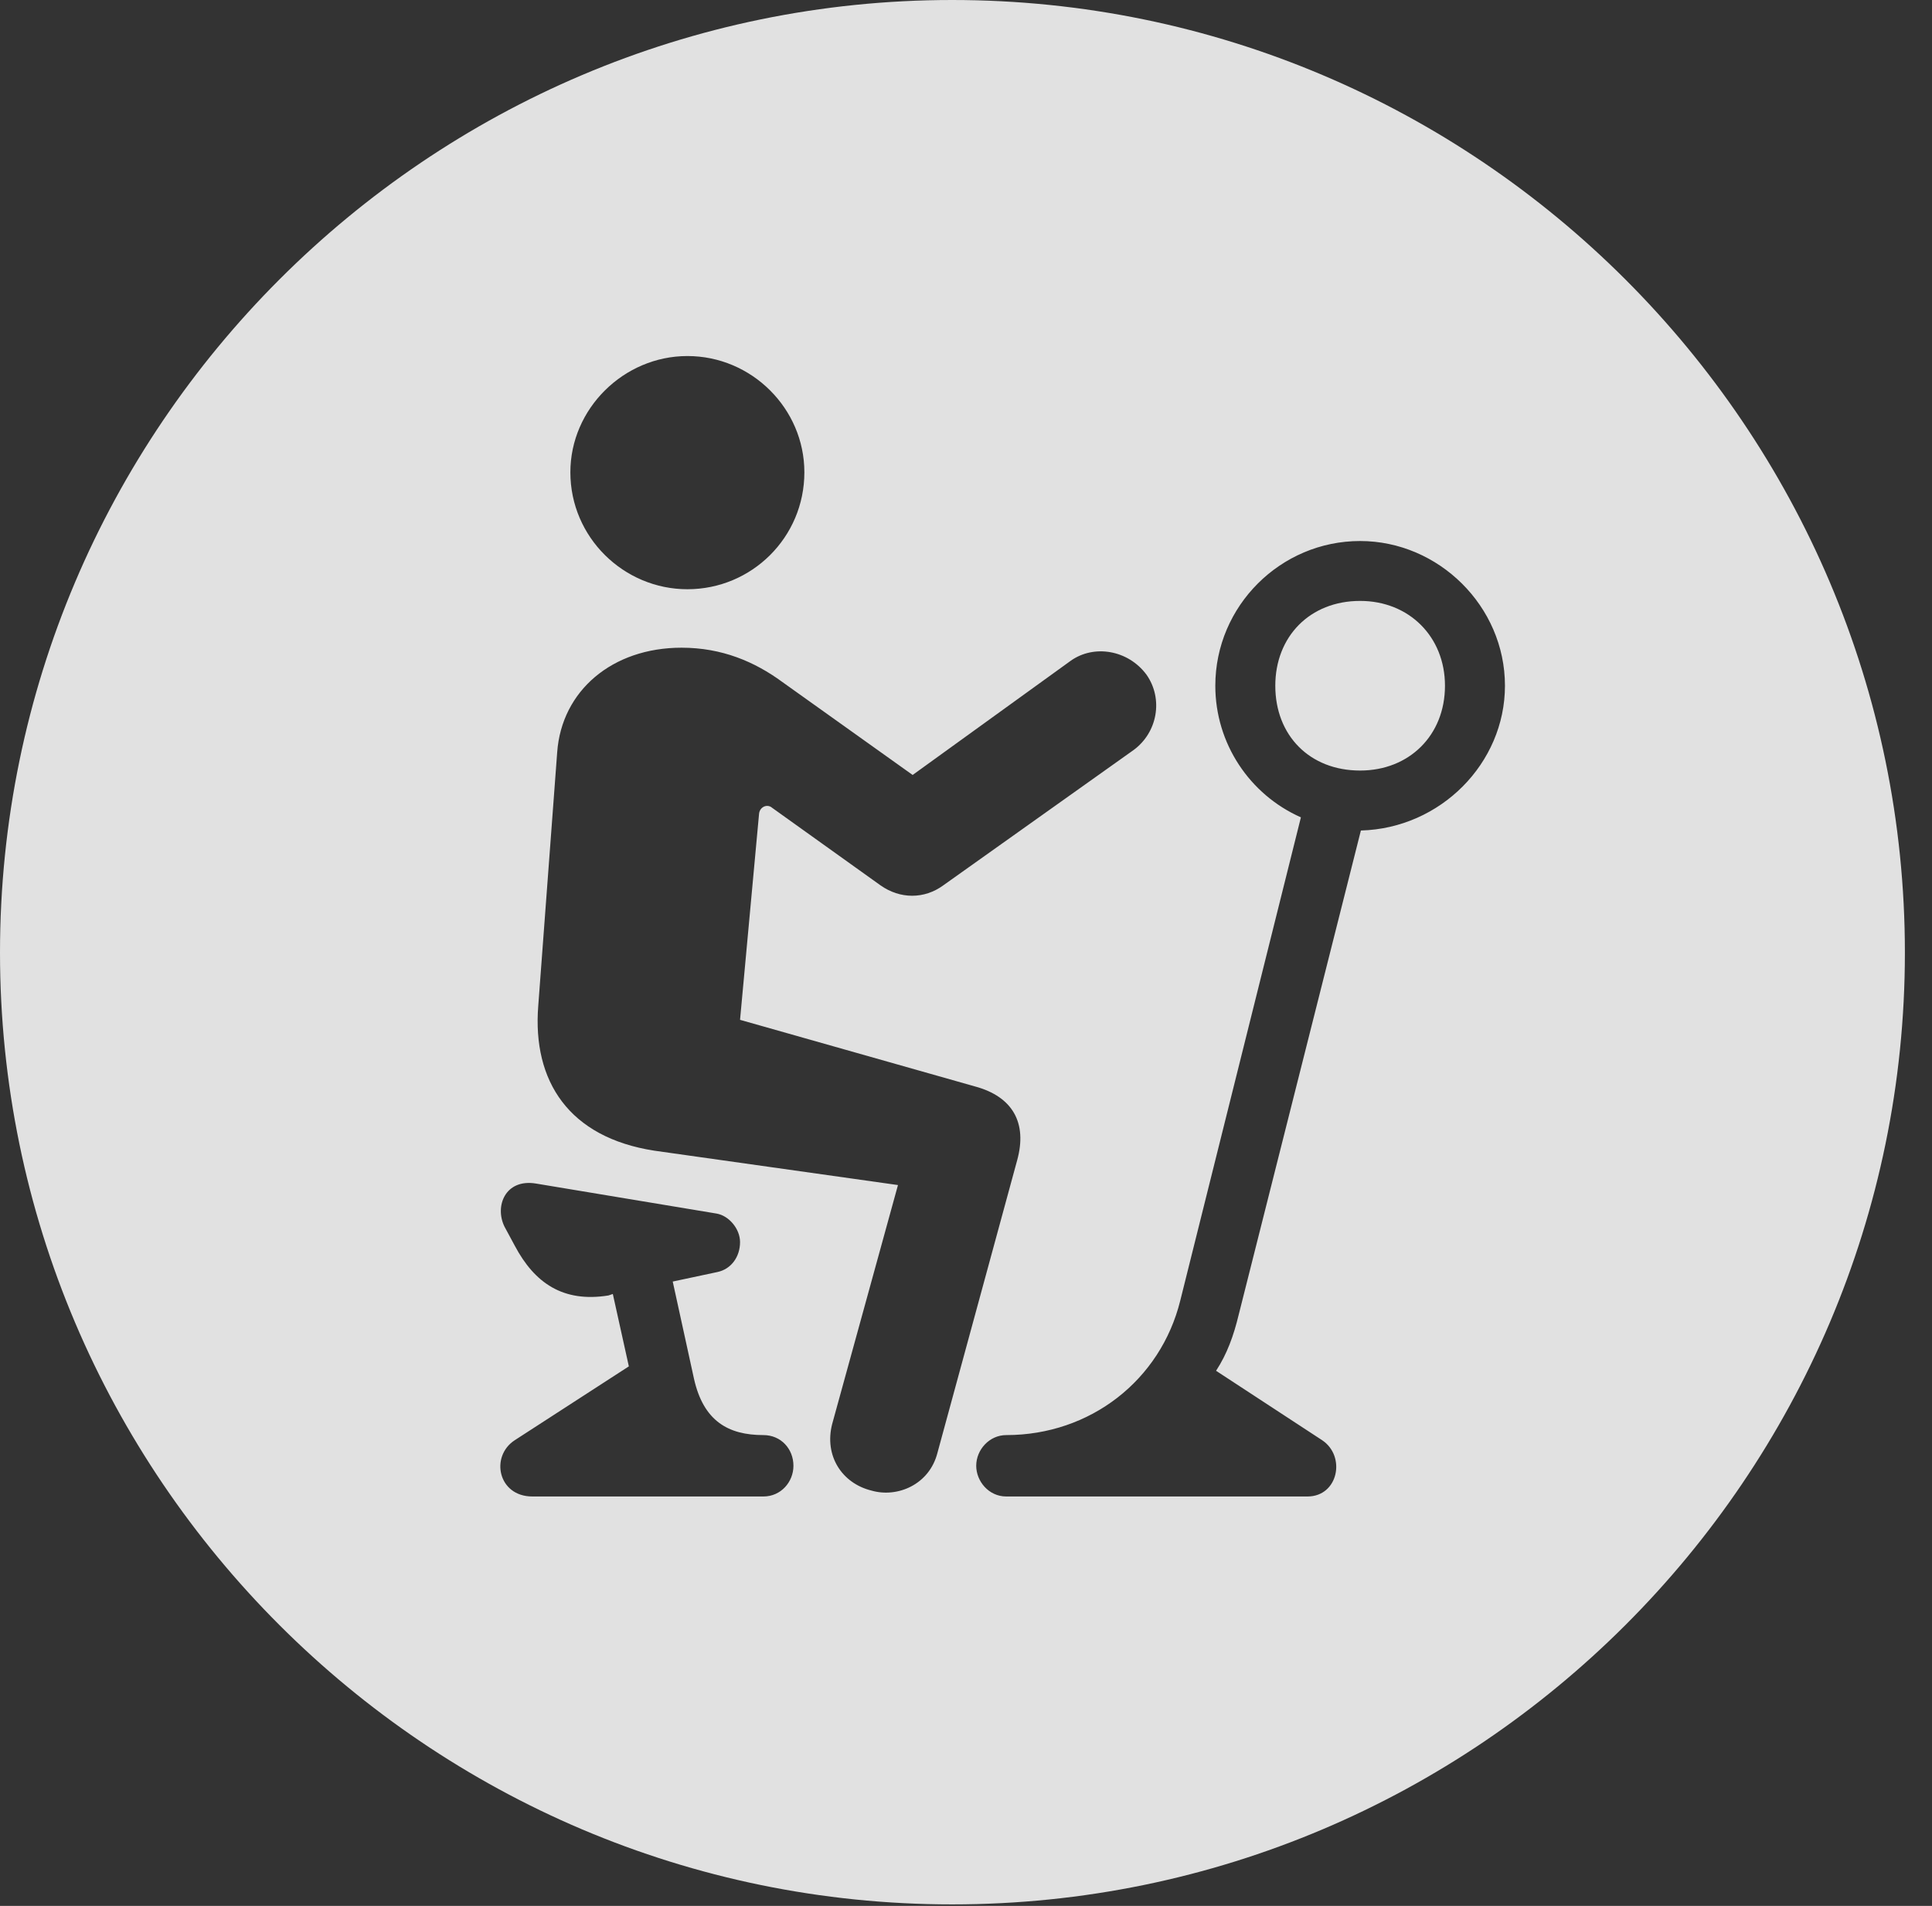 <?xml version="1.0" encoding="UTF-8"?>
<!--Generator: Apple Native CoreSVG 341-->
<!DOCTYPE svg
PUBLIC "-//W3C//DTD SVG 1.1//EN"
       "http://www.w3.org/Graphics/SVG/1.1/DTD/svg11.dtd">
<svg version="1.1" xmlns="http://www.w3.org/2000/svg" xmlns:xlink="http://www.w3.org/1999/xlink" viewBox="0 0 25.801 25.459">
 <rect x="0" y="0" width="25.801" height="25.459" fill="#333333" stroke="none"/>
 <g>
  <rect height="25.459" opacity="0" width="25.801" x="0" y="0"/>
  <path d="M25.439 12.725C25.439 19.727 19.727 25.439 12.715 25.439C5.713 25.439 0 19.727 0 12.725C0 5.713 5.713 0 12.715 0C19.727 0 25.439 5.713 25.439 12.725ZM6.738 16.387L6.875 16.641C7.139 17.139 7.52 17.402 8.125 17.305L8.184 17.285L8.398 18.252L6.875 19.238C6.543 19.453 6.65 19.99 7.109 19.99L10.195 19.99C10.43 19.99 10.596 19.795 10.596 19.58C10.596 19.355 10.43 19.17 10.195 19.17C9.727 19.17 9.395 18.984 9.268 18.418L8.984 17.119L9.58 16.992C9.766 16.953 9.883 16.787 9.883 16.592C9.883 16.416 9.736 16.24 9.57 16.211L7.158 15.81C6.748 15.742 6.602 16.113 6.738 16.387ZM16.23 9.16C16.23 9.932 16.689 10.615 17.373 10.918L15.762 17.373C15.498 18.438 14.56 19.17 13.438 19.17C13.213 19.17 13.037 19.365 13.037 19.58C13.037 19.785 13.203 19.99 13.438 19.99L17.461 19.99C17.871 19.99 17.979 19.453 17.656 19.238L16.24 18.311C16.387 18.086 16.475 17.842 16.543 17.559L18.174 11.094C19.238 11.065 20.098 10.195 20.098 9.16C20.098 8.096 19.209 7.227 18.164 7.227C17.1 7.227 16.23 8.096 16.23 9.16ZM7.441 10.049L7.188 13.438C7.109 14.443 7.598 15.195 8.74 15.371L11.992 15.83L11.113 19.023C11.006 19.443 11.24 19.814 11.641 19.912C11.982 20.01 12.412 19.834 12.52 19.404L13.584 15.498C13.721 15 13.525 14.648 13.018 14.512L9.883 13.623L10.137 10.869C10.146 10.781 10.244 10.732 10.312 10.791L11.758 11.826C12.021 12.012 12.344 12.012 12.598 11.826L15.137 10.02C15.459 9.785 15.537 9.336 15.312 9.014C15.068 8.682 14.609 8.604 14.297 8.828L12.188 10.352L10.449 9.111C10.078 8.838 9.639 8.652 9.102 8.652C8.174 8.652 7.5 9.229 7.441 10.049ZM19.297 9.16C19.297 9.824 18.818 10.293 18.164 10.293C17.49 10.293 17.031 9.824 17.031 9.16C17.031 8.506 17.49 8.027 18.164 8.027C18.818 8.027 19.297 8.506 19.297 9.16ZM7.617 6.309C7.617 7.178 8.33 7.871 9.18 7.871C10.039 7.871 10.742 7.178 10.742 6.309C10.742 5.459 10.039 4.756 9.18 4.756C8.33 4.756 7.617 5.459 7.617 6.309Z" fill="white" fill-opacity="0.85"/>
 </g>
</svg>
